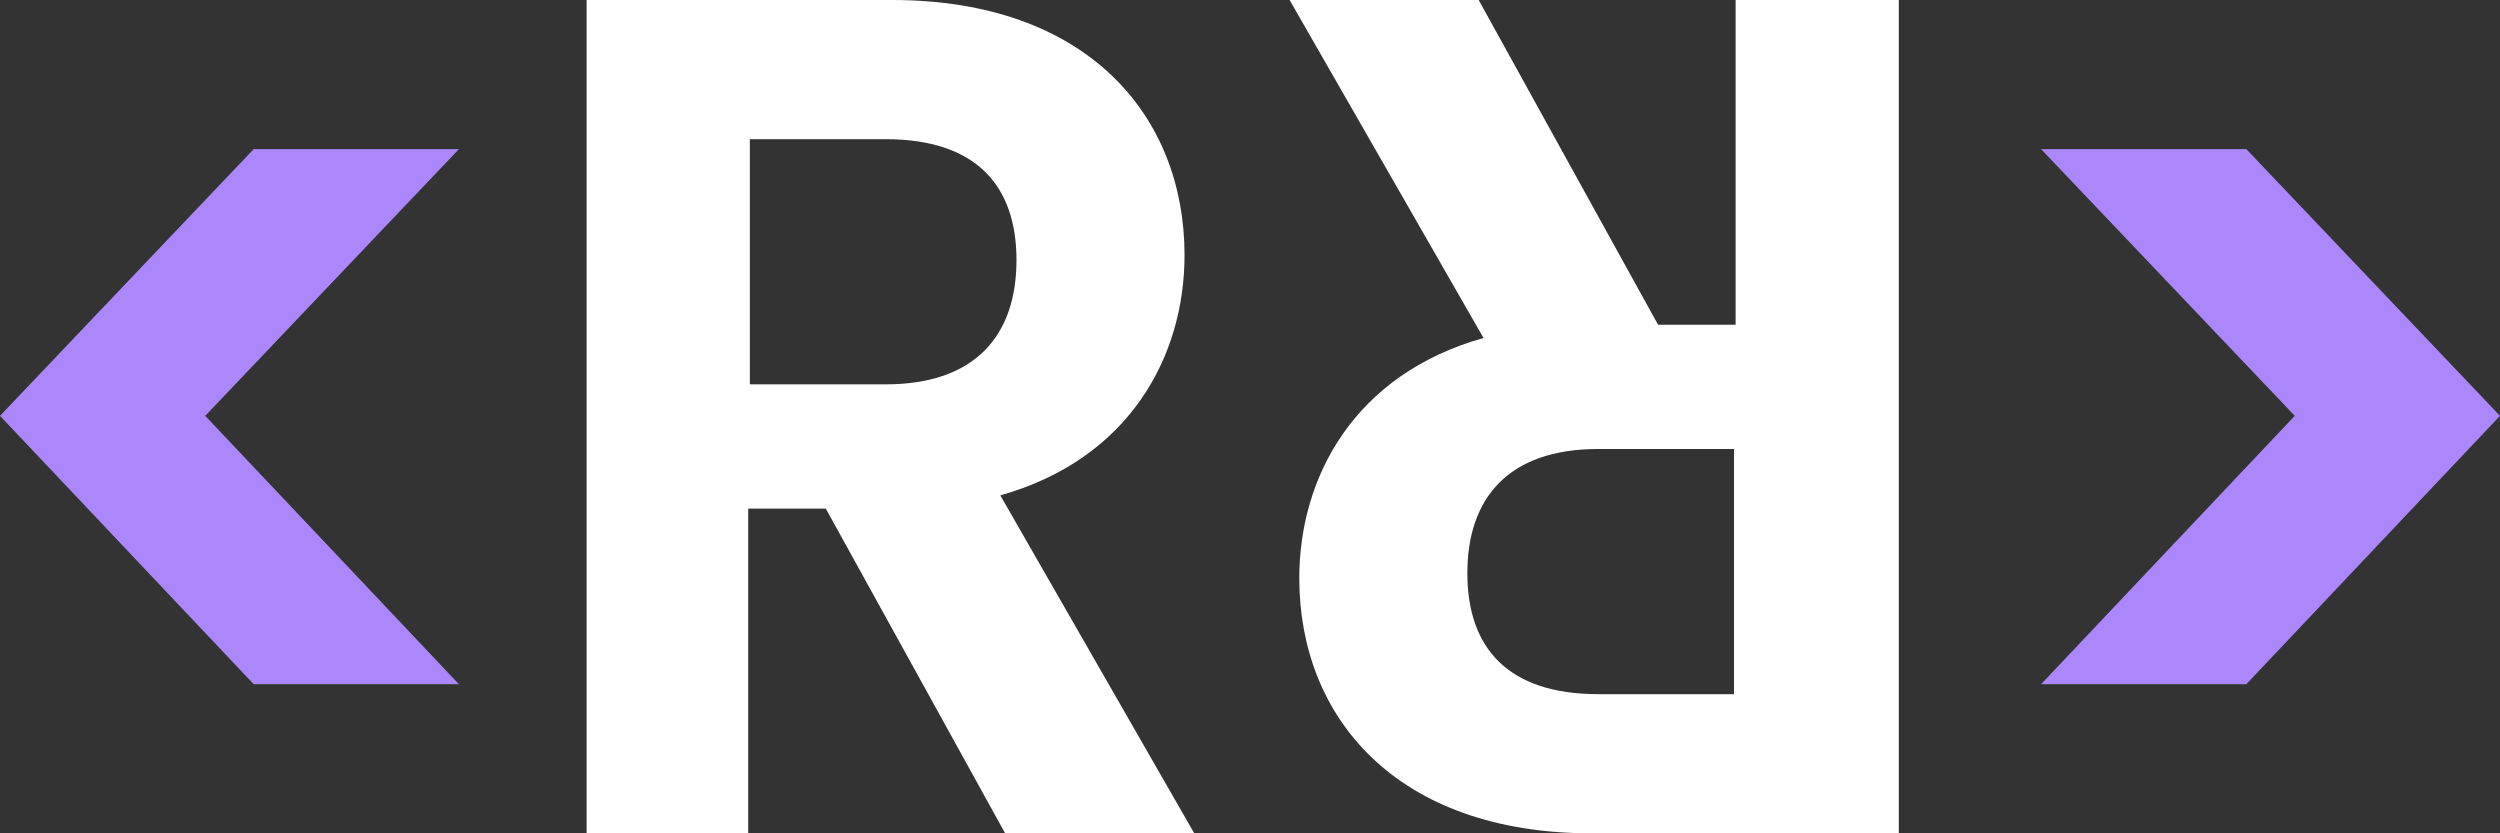 <svg width="81" height="27" viewBox="0 0 81 27" fill="none" xmlns="http://www.w3.org/2000/svg">
<rect x="0" y="0" width="81" height="27" fill="#333333" stroke="none"/>
<path d="M28.902 0C35.238 0 38.379 3.757 38.379 8.266C38.379 11.541 36.599 14.869 32.41 16.05L38.694 27H32.567L26.756 16.479H24.242V27H19.006V0H28.902ZM28.693 4.509H24.295V12.453H28.693C31.625 12.453 32.934 10.843 32.934 8.427C32.934 6.012 31.625 4.509 28.693 4.509Z" fill="white"/>
<path d="M51.574 27C45.239 27 42.097 23.242 42.097 18.734C42.097 15.459 43.877 12.131 48.066 10.95L41.783 0H47.909L53.721 10.521H56.234V0H61.522V27H51.574ZM51.784 22.491H56.182V14.547H51.784C48.852 14.547 47.542 16.157 47.542 18.573C47.542 20.988 48.852 22.491 51.784 22.491Z" fill="white"/>
<path d="M14.87 22.169H8.22L0 13.473L8.22 4.831H14.87L6.65 13.473L14.87 22.169Z" fill="#AB87FB"/>
<path d="M66.13 4.831H72.78L81 13.473L72.78 22.169H66.13L74.35 13.473L66.13 4.831Z" fill="#AB87FB"/>
</svg>
